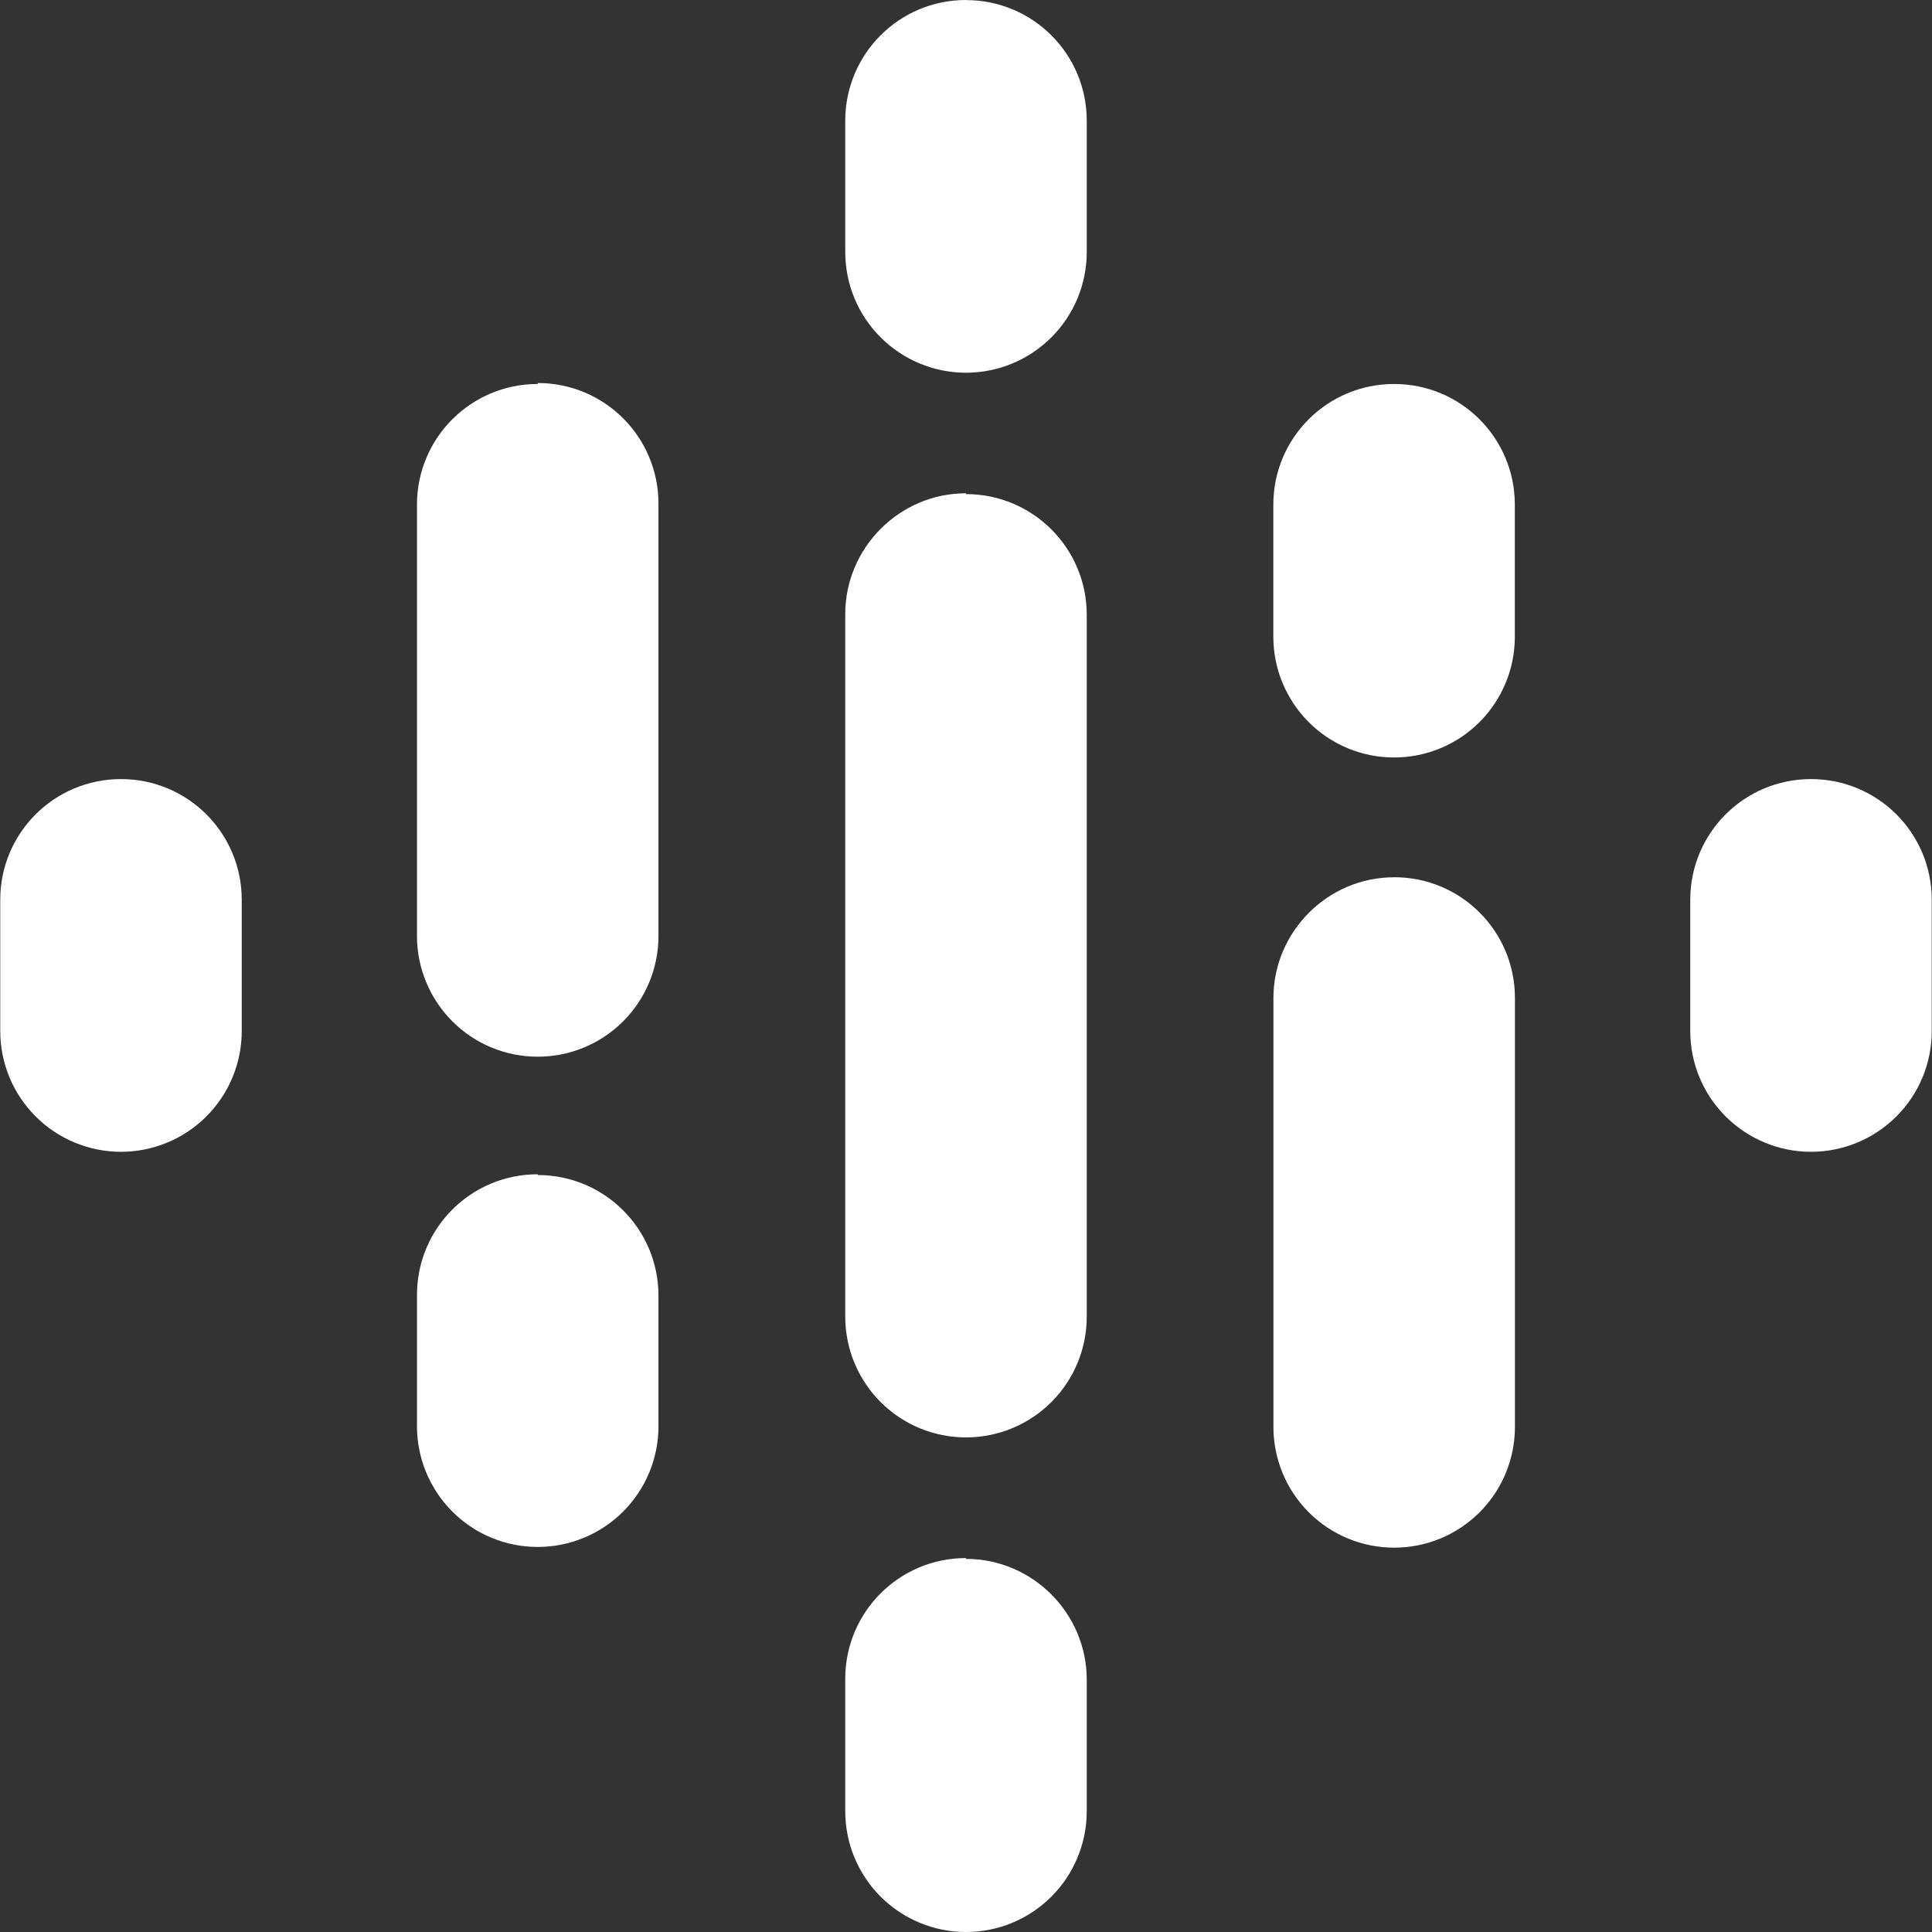 <svg width="40" height="40" viewBox="0 0 40 40" fill="none" xmlns="http://www.w3.org/2000/svg">
<rect x="0" y="0" width="40" height="40" fill="#333333" stroke="none"/>
<path d="M2.505 16.13C1.122 16.13 0.005 17.247 0.005 18.63V21.347C0.005 21.675 0.07 22 0.195 22.303C0.321 22.607 0.505 22.882 0.737 23.114C0.969 23.347 1.245 23.531 1.548 23.656C1.852 23.782 2.177 23.847 2.505 23.847C2.833 23.847 3.158 23.782 3.462 23.656C3.765 23.531 4.041 23.347 4.273 23.114C4.505 22.882 4.689 22.607 4.815 22.303C4.94 22 5.005 21.675 5.005 21.347V18.63C5.005 17.247 3.888 16.13 2.505 16.13ZM37.495 16.13C36.112 16.13 34.995 17.247 34.995 18.63V21.347C34.995 22.01 35.258 22.646 35.727 23.114C36.196 23.583 36.832 23.847 37.495 23.847C38.158 23.847 38.794 23.583 39.263 23.114C39.732 22.646 39.995 22.01 39.995 21.347V18.63C39.995 17.247 38.878 16.13 37.495 16.13ZM11.133 24.312C9.75 24.312 8.633 25.428 8.633 26.812V29.528C8.633 30.191 8.897 30.827 9.366 31.296C9.834 31.765 10.47 32.028 11.133 32.028C11.796 32.028 12.432 31.765 12.901 31.296C13.37 30.827 13.633 30.191 13.633 29.528V26.828C13.633 25.445 12.517 24.328 11.133 24.328V24.312ZM11.133 7.95C9.75 7.95 8.633 9.067 8.633 10.45V19.378C8.633 20.041 8.897 20.677 9.366 21.146C9.834 21.615 10.47 21.878 11.133 21.878C11.796 21.878 12.432 21.615 12.901 21.146C13.37 20.677 13.633 20.041 13.633 19.378V10.43C13.633 9.047 12.517 7.93 11.133 7.93V7.95ZM28.863 7.95C27.48 7.95 26.363 9.067 26.363 10.45V13.183C26.363 13.846 26.627 14.482 27.096 14.951C27.564 15.42 28.2 15.683 28.863 15.683C29.526 15.683 30.162 15.42 30.631 14.951C31.1 14.482 31.363 13.846 31.363 13.183V10.45C31.363 9.067 30.247 7.95 28.863 7.95ZM20 0C18.617 0 17.5 1.117 17.5 2.5V5.217C17.5 5.88 17.763 6.516 18.232 6.984C18.701 7.453 19.337 7.717 20 7.717C20.663 7.717 21.299 7.453 21.768 6.984C22.237 6.516 22.5 5.88 22.5 5.217V2.5C22.5 1.117 21.383 0.002 20 0.002V0ZM20 32.258C18.617 32.258 17.5 33.375 17.5 34.758V37.492C17.499 37.82 17.562 38.145 17.687 38.449C17.812 38.753 17.995 39.029 18.226 39.262C18.458 39.495 18.733 39.68 19.036 39.806C19.338 39.933 19.663 39.999 19.992 40C20.32 40.001 20.645 39.938 20.949 39.813C21.253 39.688 21.529 39.505 21.762 39.274C21.995 39.042 22.18 38.767 22.306 38.464C22.433 38.161 22.499 37.837 22.5 37.508V34.775C22.5 33.408 21.383 32.275 20 32.275V32.258ZM28.865 18.163C27.482 18.163 26.365 19.297 26.365 20.663V29.543C26.365 30.206 26.628 30.842 27.097 31.311C27.566 31.78 28.202 32.043 28.865 32.043C29.528 32.043 30.164 31.78 30.633 31.311C31.102 30.842 31.365 30.206 31.365 29.543V20.662C31.365 19.278 30.248 18.162 28.865 18.162V18.163ZM20 10.213C18.617 10.213 17.5 11.347 17.5 12.713V27.26C17.5 27.923 17.763 28.559 18.232 29.028C18.701 29.497 19.337 29.76 20 29.76C20.663 29.76 21.299 29.497 21.768 29.028C22.237 28.559 22.5 27.923 22.5 27.26V12.73C22.5 11.347 21.383 10.23 20 10.23V10.213Z" fill="white"/>
</svg>
